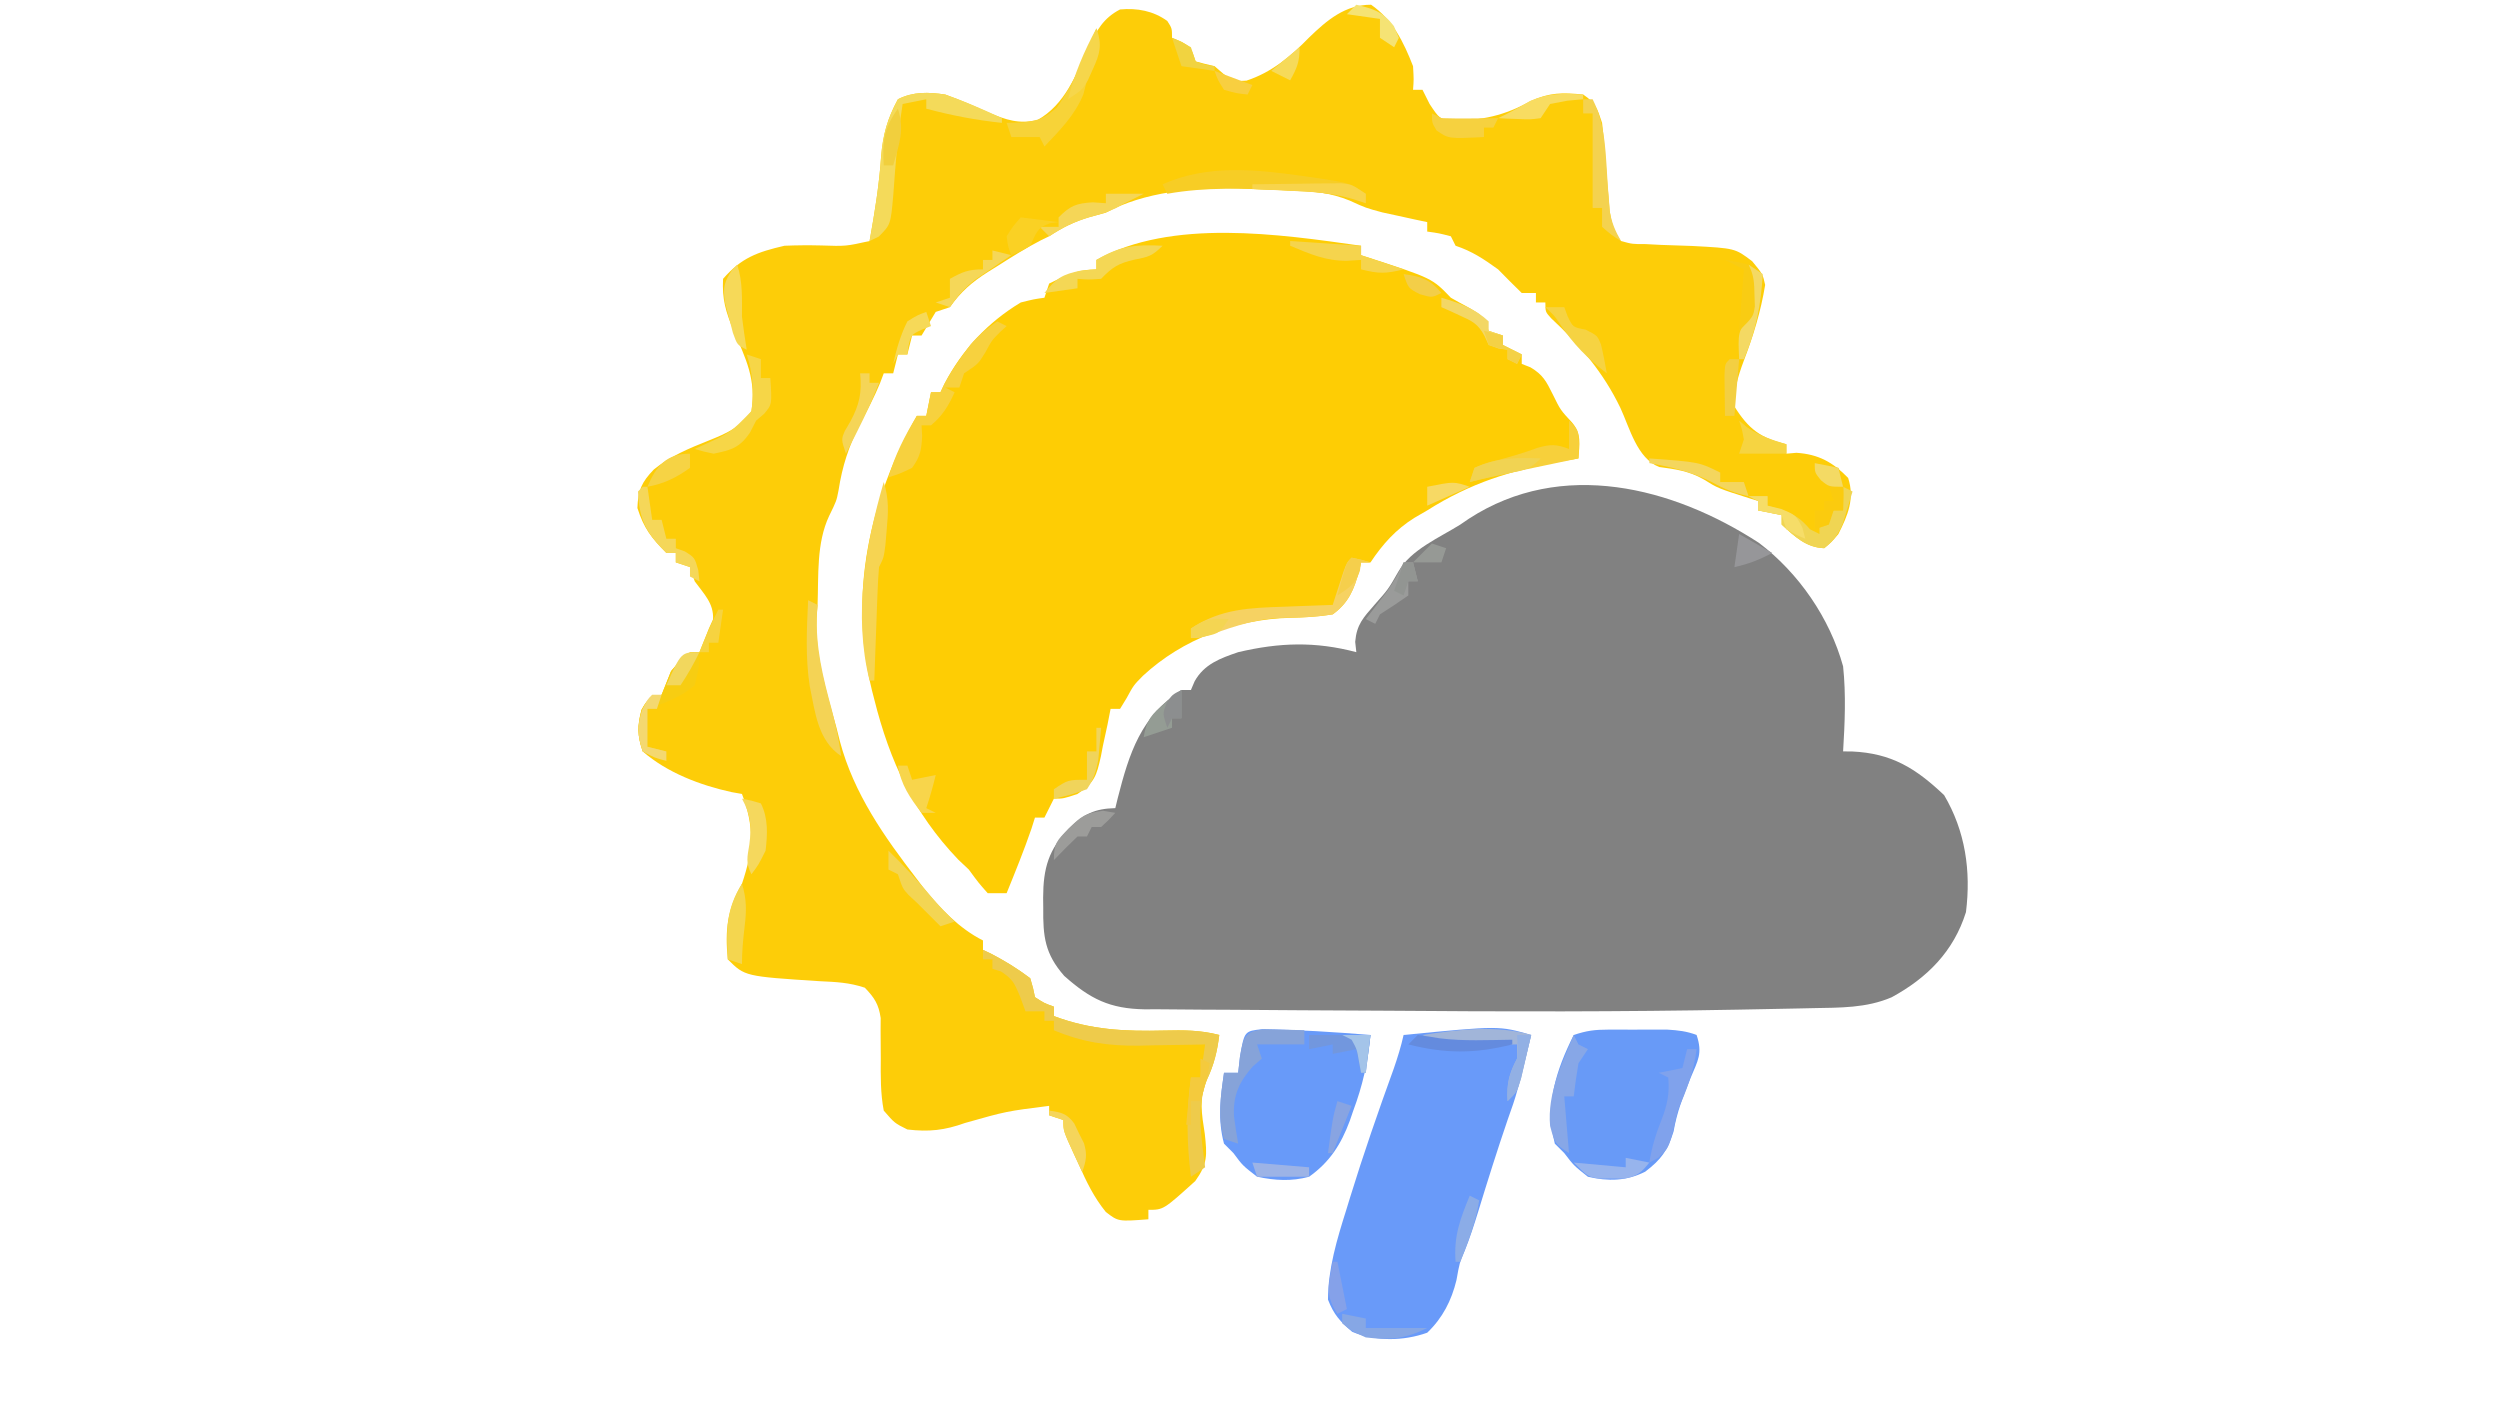 <?xml version="1.0" encoding="UTF-8"?>
<svg version="1.1" xmlns="http://www.w3.org/2000/svg" width="529" height="301">
<path d="M0 0 C8.425 6.389 15.004 15.933 17.812 26.133 C18.441 32.132 18.177 38.124 17.812 44.133 C18.43 44.135 19.047 44.138 19.684 44.141 C28.085 44.524 33.171 47.683 39.188 53.383 C43.68 60.986 44.896 69.416 43.812 78.133 C41.219 86.442 35.601 92.068 28.094 96.152 C22.708 98.467 17.146 98.343 11.38 98.456 C10.432 98.477 9.484 98.499 8.508 98.521 C5.353 98.589 2.198 98.649 -0.957 98.707 C-2.054 98.728 -3.151 98.749 -4.281 98.771 C-29.095 99.24 -53.901 99.212 -78.718 99.001 C-84.798 98.95 -90.878 98.925 -96.959 98.904 C-101.718 98.884 -106.476 98.846 -111.235 98.803 C-113.481 98.786 -115.728 98.775 -117.974 98.771 C-121.074 98.764 -124.173 98.733 -127.272 98.695 C-128.631 98.7 -128.631 98.7 -130.018 98.705 C-137.345 98.572 -141.463 96.554 -147 91.633 C-151.092 86.956 -151.504 83.319 -151.438 77.195 C-151.445 76.492 -151.453 75.789 -151.461 75.064 C-151.438 68.835 -150.308 64.832 -145.938 60.383 C-142.847 57.396 -140.6 56.24 -136.188 56.133 C-136.017 55.432 -135.847 54.73 -135.672 54.008 C-133.237 44.475 -130.777 36.718 -122.188 31.133 C-121.528 31.133 -120.868 31.133 -120.188 31.133 C-119.925 30.517 -119.662 29.9 -119.391 29.266 C-117.342 25.634 -113.968 24.429 -110.188 23.133 C-101.458 21.079 -93.863 20.831 -85.188 23.133 C-85.307 22.052 -85.307 22.052 -85.43 20.949 C-85.111 17.246 -83.728 15.852 -81.312 13.07 C-78.422 9.813 -78.422 9.813 -76.285 6.074 C-73.666 1.442 -67.592 -1.102 -63.188 -3.867 C-62.575 -4.285 -61.963 -4.702 -61.332 -5.133 C-41.695 -17.854 -18.22 -11.833 0 0 Z " fill="#818181" transform="translate(372.188,114.867)"/>
<path d="M0 0 C4.578 3.185 6.871 7.861 8.875 13 C9.039 15.855 9.039 15.855 8.875 18 C9.535 18 10.195 18 10.875 18 C11.37 18.99 11.865 19.98 12.375 21 C14.485 24.166 14.485 24.166 17.148 24.469 C23.355 24.543 28.317 23.446 33.75 20.375 C37.875 18.56 40.391 18.559 44.875 19 C47.549 20.812 47.834 21.878 48.875 25 C49.065 26.578 49.215 28.161 49.34 29.746 C49.418 30.666 49.496 31.586 49.576 32.533 C49.733 34.465 49.887 36.398 50.037 38.33 C50.156 39.712 50.156 39.712 50.277 41.121 C50.378 42.381 50.378 42.381 50.48 43.666 C50.915 46.238 51.312 47.897 52.875 50 C55.28 50.658 55.28 50.658 58.109 50.652 C59.159 50.707 60.208 50.762 61.289 50.818 C63.497 50.897 65.706 50.973 67.914 51.045 C77.014 51.529 77.014 51.529 80.633 54.277 C82.875 57 82.875 57 83.383 59.289 C82.451 64.974 80.87 70.08 78.816 75.461 C77.592 78.764 76.806 81.458 76.875 85 C79.83 89.746 82.444 91.737 87.875 93 C87.875 93.66 87.875 94.32 87.875 95 C88.576 94.938 89.278 94.876 90 94.812 C94.653 95.116 97.71 96.799 100.938 100.125 C102.363 104.496 100.906 107.983 98.875 112 C97.375 113.777 97.375 113.777 95.875 115 C92.055 114.873 89.596 112.494 86.875 110 C86.875 109.34 86.875 108.68 86.875 108 C85.225 107.67 83.575 107.34 81.875 107 C81.875 106.34 81.875 105.68 81.875 105 C81.283 104.818 80.692 104.636 80.082 104.449 C73.385 102.319 73.385 102.319 70.375 100.438 C67.293 98.666 64.459 98.286 60.961 97.82 C56.271 95.976 54.74 89.604 52.75 85.312 C49.135 77.801 44.207 72.035 38.109 66.355 C36.875 65 36.875 65 36.875 63 C36.215 63 35.555 63 34.875 63 C34.875 62.34 34.875 61.68 34.875 61 C33.885 61 32.895 61 31.875 61 C30.186 59.356 28.522 57.686 26.875 56 C23.855 53.826 21.404 52.176 17.875 51 C17.545 50.34 17.215 49.68 16.875 49 C14.348 48.344 14.348 48.344 11.875 48 C11.875 47.34 11.875 46.68 11.875 46 C11.018 45.818 10.161 45.636 9.277 45.449 C7.562 45.072 7.562 45.072 5.812 44.688 C4.687 44.444 3.562 44.2 2.402 43.949 C-1.125 43 -1.125 43 -4.543 41.438 C-8.646 39.791 -12.006 39.449 -16.375 39.312 C-17.5 39.266 -17.5 39.266 -18.648 39.218 C-20.138 39.159 -21.628 39.108 -23.119 39.063 C-24.784 39.011 -26.449 38.929 -28.113 38.84 C-37.082 38.527 -48.177 39.634 -56.125 44 C-57.259 44.309 -58.394 44.619 -59.562 44.938 C-62.899 45.933 -65.229 47.121 -68.125 49 C-68.687 49.271 -69.249 49.541 -69.828 49.82 C-73.066 51.484 -76.118 53.424 -79.188 55.375 C-79.812 55.762 -80.437 56.148 -81.08 56.547 C-84.485 58.712 -86.809 60.725 -89.125 64 C-90.61 64.495 -90.61 64.495 -92.125 65 C-93.137 66.659 -94.138 68.326 -95.125 70 C-95.785 70 -96.445 70 -97.125 70 C-97.62 71.98 -97.62 71.98 -98.125 74 C-98.785 74 -99.445 74 -100.125 74 C-100.62 75.98 -100.62 75.98 -101.125 78 C-101.785 78 -102.445 78 -103.125 78 C-103.527 79.062 -103.527 79.062 -103.938 80.145 C-105.168 83.104 -106.615 85.861 -108.125 88.688 C-110.521 93.41 -111.89 97.58 -112.695 102.789 C-113.125 105 -113.125 105 -114.688 108.188 C-117.386 113.939 -116.901 120.777 -117.125 127 C-117.222 128.303 -117.222 128.303 -117.32 129.633 C-117.73 137.696 -115.265 145.311 -113.125 153 C-112.887 153.945 -112.648 154.89 -112.402 155.863 C-109.455 166.928 -103.029 176.025 -96.125 185 C-95.671 185.598 -95.218 186.196 -94.75 186.812 C-91.339 191.121 -87.09 195.517 -82.125 198 C-82.125 198.66 -82.125 199.32 -82.125 200 C-81.589 200.248 -81.052 200.495 -80.5 200.75 C-77.52 202.319 -74.815 203.967 -72.125 206 C-71.5 208.125 -71.5 208.125 -71.125 210 C-69.141 211.284 -69.141 211.284 -67.125 212 C-67.125 212.66 -67.125 213.32 -67.125 214 C-59.298 216.955 -52.014 217.265 -43.764 217.064 C-39.72 216.968 -36.077 216.96 -32.125 218 C-32.569 221.555 -33.23 224.225 -34.75 227.5 C-36.45 231.581 -35.852 234.622 -35.188 238.938 C-34.708 243.39 -34.564 245.217 -37.203 248.902 C-43.946 255 -43.946 255 -47.125 255 C-47.125 255.66 -47.125 256.32 -47.125 257 C-53.489 257.49 -53.489 257.49 -56.125 255.461 C-58.677 252.321 -60.233 249.053 -61.875 245.375 C-62.191 244.694 -62.507 244.014 -62.832 243.312 C-65.125 238.29 -65.125 238.29 -65.125 236 C-66.115 235.67 -67.105 235.34 -68.125 235 C-68.125 234.34 -68.125 233.68 -68.125 233 C-77.184 234.144 -77.184 234.144 -85.938 236.625 C-90.271 238.176 -93.522 238.537 -98.125 238 C-100.82 236.66 -100.82 236.66 -103.125 234 C-103.823 230.339 -103.779 226.718 -103.75 223 C-103.75 221.021 -103.763 219.042 -103.789 217.062 C-103.781 215.75 -103.781 215.75 -103.772 214.41 C-104.202 211.472 -105.087 210.135 -107.125 208 C-110.428 206.899 -113.15 206.786 -116.625 206.625 C-132.524 205.601 -132.524 205.601 -136.125 202 C-136.73 195.82 -136.267 191.437 -133.125 186 C-130.731 178.944 -130.463 173.988 -133.125 167 C-133.848 166.872 -134.571 166.745 -135.316 166.613 C-141.955 165.164 -148.971 162.493 -154.125 158 C-155.291 154.574 -155.305 152.673 -154.375 149.188 C-153.125 147 -153.125 147 -150.125 146 C-149.451 144.336 -148.785 142.669 -148.125 141 C-146.125 138.688 -146.125 138.688 -144.125 137 C-143.465 137 -142.805 137 -142.125 137 C-141.435 135.343 -140.772 133.674 -140.125 132 C-139.836 131.361 -139.548 130.721 -139.25 130.062 C-139.045 126.672 -141.198 124.663 -143.125 122 C-143.455 121.01 -143.785 120.02 -144.125 119 C-145.115 118.67 -146.105 118.34 -147.125 118 C-147.125 117.34 -147.125 116.68 -147.125 116 C-147.785 116 -148.445 116 -149.125 116 C-152.304 112.821 -153.868 110.8 -155.25 106.5 C-155.116 102.739 -154.384 101.058 -151.777 98.344 C-148.309 95.524 -144.318 93.874 -140.195 92.23 C-136.366 90.694 -133.469 89.469 -131.125 86 C-130.063 79.393 -132.285 74.912 -134.922 68.902 C-136.561 64.948 -137.351 62.298 -137.125 58 C-133.26 53.556 -129.891 52.334 -124.125 51 C-121.544 50.893 -118.958 50.873 -116.375 50.938 C-111.154 51.113 -111.154 51.113 -106.125 50 C-105.058 44.067 -104.089 38.207 -103.688 32.188 C-103.309 27.519 -102.363 24.118 -100.125 20 C-96.836 18.356 -93.678 18.481 -90.125 19 C-86.987 20.124 -83.985 21.416 -80.957 22.809 C-77.285 24.354 -74.478 25.33 -70.562 24.375 C-64.747 21.094 -62.422 14.822 -59.77 8.996 C-58.071 5.422 -56.692 2.862 -53.125 1 C-49.46 0.676 -46.117 1.287 -43.125 3.438 C-42.125 5 -42.125 5 -42.125 7 C-41.166 7.402 -41.166 7.402 -40.188 7.812 C-38.125 9 -38.125 9 -37.125 12 C-35.8 12.365 -34.465 12.694 -33.125 13 C-32.506 13.536 -31.887 14.072 -31.25 14.625 C-29.162 16.239 -29.162 16.239 -26.375 16.062 C-21.066 14.327 -16.987 10.921 -13.125 6.938 C-9.303 3.235 -5.474 0 0 0 Z " fill="#FDCD08" transform="translate(290.125,1)"/>
<path d="M0 0 C0 0.66 0 1.32 0 2 C0.568 2.182 1.137 2.364 1.723 2.551 C15.056 6.891 15.056 6.891 19 11 C20.197 11.687 21.407 12.351 22.625 13 C26 15 26 15 27 18 C27.99 18.33 28.98 18.66 30 19 C30 19.66 30 20.32 30 21 C31.98 21.99 31.98 21.99 34 23 C34 23.66 34 24.32 34 25 C34.911 25.358 34.911 25.358 35.84 25.723 C38.496 27.293 39.199 28.697 40.562 31.438 C42.184 34.749 42.184 34.749 44.652 37.41 C46.689 39.813 46.202 41.968 46 45 C44.779 45.208 43.559 45.415 42.301 45.629 C31.637 47.576 23.24 50.16 14 56 C13.114 56.514 12.229 57.029 11.316 57.559 C7.36 60.021 4.569 63.146 2 67 C1.34 67 0.68 67 0 67 C-0.131 67.584 -0.263 68.168 -0.398 68.77 C-1.46 72.705 -2.621 75.548 -6 78 C-9.022 78.5 -11.935 78.665 -14.993 78.73 C-26.448 79.019 -37.704 83.168 -46.176 91.016 C-48.132 93.005 -48.132 93.005 -49.625 95.75 C-50.079 96.493 -50.532 97.235 -51 98 C-51.66 98 -52.32 98 -53 98 C-53.329 99.68 -53.329 99.68 -53.664 101.395 C-53.983 102.867 -54.303 104.34 -54.625 105.812 C-54.766 106.55 -54.906 107.288 -55.051 108.049 C-55.984 112.173 -56.362 113.576 -60.023 116.012 C-63 117 -63 117 -65 117 C-65.66 118.32 -66.32 119.64 -67 121 C-67.66 121 -68.32 121 -69 121 C-69.248 121.784 -69.495 122.567 -69.75 123.375 C-71.339 127.984 -73.162 132.485 -75 137 C-76.32 137 -77.64 137 -79 137 C-80.938 134.812 -80.938 134.812 -83 132 C-83.743 131.299 -84.485 130.597 -85.25 129.875 C-94.641 120.057 -99.723 109.107 -103 96 C-103.166 95.356 -103.332 94.712 -103.504 94.048 C-108.438 73.721 -104.095 53.893 -94 36 C-93.34 36 -92.68 36 -92 36 C-91.67 34.35 -91.34 32.7 -91 31 C-90.34 31 -89.68 31 -89 31 C-88.723 30.419 -88.446 29.837 -88.16 29.238 C-84.42 22.023 -78.982 16.189 -72 12 C-69.223 11.309 -69.223 11.309 -67 11 C-66.67 10.01 -66.34 9.02 -66 8 C-62.507 6.253 -59.932 5 -56 5 C-56 4.34 -56 3.68 -56 3 C-40.044 -5.824 -17.328 -2.457 0 0 Z " fill="#FECD04" transform="translate(288,52)"/>
<path d="M0 0 C-3.011 12.407 -3.011 12.407 -5 18 C-7.191 24.404 -9.217 30.856 -11.198 37.328 C-12.078 40.176 -12.99 42.975 -14.102 45.742 C-15.161 48.217 -15.161 48.217 -15.812 51.875 C-16.854 56.195 -18.758 59.91 -22 63 C-27.053 64.81 -32.943 64.85 -37.875 62.812 C-40.467 60.601 -41.748 59.2 -43 56 C-42.973 49.425 -41.085 43.214 -39.125 37 C-38.74 35.743 -38.74 35.743 -38.348 34.461 C-35.513 25.259 -32.371 16.186 -29.086 7.137 C-28.262 4.756 -27.545 2.454 -27 0 C-6.776 -1.976 -6.776 -1.976 0 0 Z " fill="#699AF9" transform="translate(324,219)"/>
<path d="M0 0 C7.655 0.125 15.261 0.607 22.891 1.23 C22.344 6.977 21.226 11.958 19.203 17.355 C18.972 18.032 18.74 18.709 18.502 19.406 C16.672 24.347 14.249 28.151 9.891 31.23 C6.121 32.25 2.705 32.027 -1.109 31.23 C-4.172 28.855 -4.172 28.855 -6.109 26.23 C-6.769 25.57 -7.429 24.91 -8.109 24.23 C-9.487 19.094 -8.857 14.405 -8.109 9.23 C-7.119 9.23 -6.129 9.23 -5.109 9.23 C-4.924 7.56 -4.924 7.56 -4.734 5.855 C-3.796 0.415 -3.796 0.415 0 0 Z " fill="#689AF9" transform="translate(267.109,217.77)"/>
<path d="M0 0 C1.244 -0.002 1.244 -0.002 2.514 -0.004 C3.377 -0 4.24 0.004 5.129 0.008 C5.988 0.004 6.847 0 7.732 -0.004 C8.979 -0.002 8.979 -0.002 10.25 0 C11.006 0.001 11.762 0.002 12.541 0.003 C14.765 0.137 16.605 0.339 18.691 1.133 C20.013 5.098 18.966 6.507 17.379 10.32 C15.844 14.084 14.492 17.563 13.816 21.57 C12.53 25.645 11.18 27.496 7.824 30.059 C3.845 32.063 -0.011 32.131 -4.309 31.133 C-7.309 28.758 -7.309 28.758 -9.309 26.133 C-9.969 25.473 -10.629 24.813 -11.309 24.133 C-13.383 15.835 -11.067 8.649 -7.309 1.133 C-4.538 0.209 -2.86 0.004 0 0 Z " fill="#689AF7" transform="translate(340.309,217.867)"/>
<path d="M0 0 C3.593 1.658 6.842 3.614 10 6 C10.625 8.125 10.625 8.125 11 10 C12.984 11.284 12.984 11.284 15 12 C15 12.66 15 13.32 15 14 C22.827 16.955 30.111 17.265 38.361 17.064 C42.405 16.968 46.048 16.96 50 18 C49.556 21.555 48.895 24.225 47.375 27.5 C44.979 33.425 46.279 39.812 47 46 C46.01 46.66 45.02 47.32 44 48 C43.112 40.812 42.988 34.178 44 27 C44.66 27 45.32 27 46 27 C46.33 24.69 46.66 22.38 47 20 C46.35 20.016 45.701 20.031 45.031 20.048 C42.042 20.111 39.052 20.149 36.062 20.188 C35.041 20.213 34.019 20.238 32.967 20.264 C26.402 20.327 21.066 19.551 15 17 C15 16.34 15 15.68 15 15 C14.34 15 13.68 15 13 15 C13 14.34 13 13.68 13 13 C11.68 13 10.36 13 9 13 C8.588 11.886 8.175 10.773 7.75 9.625 C6.645 7.007 6.251 6.165 3.812 4.562 C3.214 4.377 2.616 4.191 2 4 C2 3.34 2 2.68 2 2 C1.34 2 0.68 2 0 2 C0 1.34 0 0.68 0 0 Z " fill="#EECB4B" transform="translate(208,201)"/>
<path d="M0 0 C0.66 0.33 1.32 0.66 2 1 C1.35 1.588 1.35 1.588 0.688 2.188 C-1.129 4.006 -1.129 4.006 -2.5 6.562 C-4 9 -4 9 -7 11 C-7.33 11.99 -7.66 12.98 -8 14 C-8.99 14 -9.98 14 -11 14 C-10.34 14.33 -9.68 14.66 -9 15 C-10.285 17.867 -11.571 19.976 -14 22 C-14.66 22 -15.32 22 -16 22 C-15.938 23.114 -15.938 23.114 -15.875 24.25 C-16.009 27.198 -16.276 28.619 -18 31 C-20.625 32.25 -20.625 32.25 -23 33 C-21.587 28.173 -19.57 24.284 -17 20 C-16.34 20 -15.68 20 -15 20 C-14.67 18.35 -14.34 16.7 -14 15 C-13.34 15 -12.68 15 -12 15 C-11.729 14.424 -11.459 13.848 -11.18 13.254 C-9.987 10.976 -8.659 9 -7.125 6.938 C-6.633 6.266 -6.14 5.594 -5.633 4.902 C-3.927 2.915 -2.146 1.491 0 0 Z " fill="#F7D13E" transform="translate(211,68)"/>
<path d="M0 0 C4.11 1.437 8.056 3.159 12 5 C12 5.33 12 5.66 12 6 C6.492 5.41 1.351 4.433 -4 3 C-4 2.34 -4 1.68 -4 1 C-5.65 1.33 -7.3 1.66 -9 2 C-9.608 5.911 -10.087 9.788 -10.395 13.734 C-10.463 14.556 -10.532 15.377 -10.604 16.223 C-10.744 17.922 -10.871 19.623 -10.986 21.324 C-11.541 27.54 -11.541 27.54 -14.074 30.078 C-14.71 30.382 -15.345 30.687 -16 31 C-15.867 30.261 -15.734 29.523 -15.598 28.762 C-14.693 23.565 -13.914 18.453 -13.562 13.188 C-13.184 8.519 -12.238 5.118 -10 1 C-6.71 -0.645 -3.554 -0.52 0 0 Z " fill="#F4DA5A" transform="translate(200,20)"/>
<path d="M0 0 C0.921 0.13 1.842 0.26 2.791 0.393 C9.412 1.42 9.412 1.42 12.812 3.688 C12.812 4.348 12.812 5.008 12.812 5.688 C11.828 5.37 10.843 5.053 9.828 4.727 C5.741 3.562 1.794 3.246 -2.438 3.062 C-3.181 3.025 -3.925 2.988 -4.691 2.95 C-12.935 2.562 -21.032 2.238 -29.188 3.688 C-29.517 3.027 -29.848 2.368 -30.188 1.688 C-20.526 -2.628 -10.183 -1.44 0 0 Z " fill="#F7CD25" transform="translate(276.188,37.312)"/>
<path d="M0 0 C0.998 0.023 1.995 0.046 3.023 0.07 C4.528 0.097 4.528 0.097 6.062 0.125 C6.833 0.148 7.604 0.171 8.398 0.195 C8.398 1.185 8.398 2.175 8.398 3.195 C5.098 3.195 1.798 3.195 -1.602 3.195 C-1.272 4.185 -0.942 5.175 -0.602 6.195 C-1.22 6.732 -1.839 7.268 -2.477 7.82 C-5.378 11.063 -6.712 13.937 -6.496 18.359 C-6.258 20.313 -5.936 22.256 -5.602 24.195 C-6.592 23.865 -7.582 23.535 -8.602 23.195 C-9.993 18.402 -9.288 14.044 -8.602 9.195 C-7.612 9.195 -6.622 9.195 -5.602 9.195 C-5.416 7.525 -5.416 7.525 -5.227 5.82 C-4.523 1.74 -4.261 0.32 0 0 Z " fill="#86A3D9" transform="translate(267.602,217.805)"/>
<path d="M0 0 C1.455 4.472 -0.039 6.787 -2 11 C-2.248 11.969 -2.495 12.939 -2.75 13.938 C-4.575 18.408 -7.704 21.528 -11 25 C-11.33 24.34 -11.66 23.68 -12 23 C-13.98 23 -15.96 23 -18 23 C-18.33 22.01 -18.66 21.02 -19 20 C-17.783 19.959 -16.566 19.918 -15.312 19.875 C-11.951 19.414 -11.07 19.06 -8.375 16.75 C-4.732 11.702 -2.455 5.685 0 0 Z " fill="#F7D338" transform="translate(232,6)"/>
<path d="M0 0 C1.134 3.504 0.957 6.478 0.625 10.125 C0.535 11.179 0.445 12.234 0.352 13.32 C0 16 0 16 -1 18 C-1.153 19.812 -1.249 21.628 -1.316 23.445 C-1.358 24.522 -1.4 25.598 -1.443 26.707 C-1.502 28.399 -1.502 28.399 -1.562 30.125 C-1.606 31.261 -1.649 32.396 -1.693 33.566 C-1.8 36.377 -1.902 39.189 -2 42 C-2.33 42 -2.66 42 -3 42 C-6.46 28.162 -3.894 13.42 0 0 Z " fill="#F6D452" transform="translate(187,102)"/>
<path d="M0 0 C2.062 0.438 2.062 0.438 4 1 C3.34 1 2.68 1 2 1 C1.869 1.584 1.737 2.168 1.602 2.77 C0.54 6.705 -0.621 9.548 -4 12 C-7.688 12.61 -11.244 12.692 -14.98 12.758 C-20.103 12.929 -24.671 14.495 -29.488 16.16 C-32 17 -32 17 -34 17 C-34 16.34 -34 15.68 -34 15 C-27.672 10.781 -21.506 10.615 -14.125 10.375 C-13.15 10.336 -12.176 10.298 -11.172 10.258 C-8.781 10.164 -6.391 10.078 -4 10 C-3.795 9.362 -3.59 8.724 -3.379 8.066 C-3.109 7.24 -2.84 6.414 -2.562 5.562 C-2.296 4.739 -2.029 3.915 -1.754 3.066 C-1 1 -1 1 0 0 Z " fill="#F6D262" transform="translate(286,118)"/>
<path d="M0 0 C-0.062 3.25 -0.062 3.25 -1 7 C-3.916 9.534 -7.36 10.787 -11 12 C-11 14.64 -11 17.28 -11 20 C-9.68 20.33 -8.36 20.66 -7 21 C-7 21.66 -7 22.32 -7 23 C-9.438 22.375 -9.438 22.375 -12 21 C-13.121 17.636 -13.163 15.611 -12.25 12.188 C-11 10 -11 10 -8 9 C-7.326 7.336 -6.66 5.669 -6 4 C-2.541 0 -2.541 0 0 0 Z " fill="#F7CD12" transform="translate(148,138)"/>
<path d="M0 0 C2 2 2 2 2.125 5.125 C2.084 6.074 2.042 7.022 2 8 C1.445 8.116 0.891 8.232 0.319 8.351 C-2.204 8.879 -4.727 9.408 -7.25 9.938 C-8.123 10.12 -8.995 10.302 -9.895 10.49 C-10.739 10.667 -11.583 10.845 -12.453 11.027 C-13.616 11.271 -13.616 11.271 -14.802 11.519 C-16.879 11.974 -18.94 12.473 -21 13 C-20.67 12.01 -20.34 11.02 -20 10 C-17.926 9.121 -17.926 9.121 -15.312 8.438 C-12.342 7.636 -9.516 6.821 -6.625 5.75 C-3.896 4.97 -2.616 4.994 0 6 C0 4.02 0 2.04 0 0 Z " fill="#F7D03B" transform="translate(332,89)"/>
<path d="M0 0 C0.66 0 1.32 0 2 0 C1.415 4.797 -0.095 8.58 -2 13 C-2.333 14.412 -2.646 15.829 -2.938 17.25 C-4 21 -4 21 -6.125 23 C-6.744 23.33 -7.362 23.66 -8 24 C-7.501 20.804 -6.637 17.987 -5.438 15 C-4.217 11.872 -3.681 9.398 -4 6 C-4.66 5.67 -5.32 5.34 -6 5 C-4.35 4.67 -2.7 4.34 -1 4 C-0.67 2.68 -0.34 1.36 0 0 Z " fill="#80A2EC" transform="translate(357,222)"/>
<path d="M0 0 C0.66 0.33 1.32 0.66 2 1 C1.574 2.441 1.134 3.878 0.688 5.312 C0.444 6.113 0.2 6.914 -0.051 7.738 C-1.052 10.125 -1.984 11.396 -4 13 C-7.82 12.873 -10.279 10.494 -13 8 C-13 7.34 -13 6.68 -13 6 C-14.65 5.67 -16.3 5.34 -18 5 C-18 4.34 -18 3.68 -18 3 C-18.66 2.67 -19.32 2.34 -20 2 C-18.68 2 -17.36 2 -16 2 C-16 2.66 -16 3.32 -16 4 C-15.072 4.268 -14.144 4.536 -13.188 4.812 C-10.176 5.935 -9.037 6.658 -7 9 C-6.34 9.33 -5.68 9.66 -5 10 C-5 9.34 -5 8.68 -5 8 C-3.625 6.375 -3.625 6.375 -2 5 C-1.34 5 -0.68 5 0 5 C0 3.35 0 1.7 0 0 Z " fill="#F0D553" transform="translate(390,103)"/>
<path d="M0 0 C0.99 0.33 1.98 0.66 3 1 C3 2.32 3 3.64 3 5 C3.66 5 4.32 5 5 5 C5.371 10.559 5.371 10.559 3.688 12.562 C3.131 13.037 2.574 13.511 2 14 C1.35 15.268 1.35 15.268 0.688 16.562 C-1.522 19.754 -3.249 20.234 -7 21 C-9.191 20.539 -9.191 20.539 -11 20 C-10.203 19.636 -10.203 19.636 -9.391 19.266 C-3.451 16.572 -3.451 16.572 1 12 C1.578 7.946 1.299 3.896 0 0 Z " fill="#F6D647" transform="translate(158,75)"/>
<path d="M0 0 C0.66 0 1.32 0 2 0 C4.915 5.72 4.749 12.147 5.211 18.428 C5.286 19.34 5.36 20.252 5.438 21.191 C5.498 22.018 5.559 22.845 5.621 23.698 C6.021 26.13 6.789 27.867 8 30 C6 28.75 6 28.75 4 27 C4 25.68 4 24.36 4 23 C3.34 23 2.68 23 2 23 C2 16.4 2 9.8 2 3 C1.34 3 0.68 3 0 3 C0 2.01 0 1.02 0 0 Z " fill="#F4D24F" transform="translate(335,21)"/>
<path d="M0 0 C-0.45 1.96 -0.91 3.918 -1.375 5.875 C-1.758 7.511 -1.758 7.511 -2.148 9.18 C-3 12 -3 12 -5 14 C-5.205 10.308 -4.724 8.233 -3 5 C-3 4.01 -3 3.02 -3 2 C-4.192 2.023 -5.385 2.046 -6.613 2.07 C-8.18 2.089 -9.746 2.107 -11.312 2.125 C-12.098 2.142 -12.884 2.159 -13.693 2.176 C-14.451 2.182 -15.208 2.189 -15.988 2.195 C-17.033 2.211 -17.033 2.211 -18.099 2.227 C-20 2 -20 2 -23 0 C-15.502 -1.132 -7.38 -2.173 0 0 Z " fill="#A1B5D9" transform="translate(324,219)"/>
<path d="M0 0 C0.33 0.66 0.66 1.32 1 2 C1.66 2.33 2.32 2.66 3 3 C2.01 4.485 2.01 4.485 1 6 C0.606 8.324 0.265 10.658 0 13 C-0.66 13 -1.32 13 -2 13 C-1.67 16.96 -1.34 20.92 -1 25 C-4 23 -4 23 -5 19.25 C-5.612 12.446 -2.536 6.17 0 0 Z " fill="#87A7E7" transform="translate(333,219)"/>
<path d="M0 0 C0.99 0.495 0.99 0.495 2 1 C1.954 1.536 1.907 2.072 1.859 2.625 C1.523 9.922 3.13 16.295 5.027 23.266 C5.872 26.51 6.511 29.686 7 33 C2.053 29.702 1.5 23.791 0.344 18.198 C-0.598 12.182 -0.287 6.061 0 0 Z " fill="#F4D355" transform="translate(171,127)"/>
<path d="M0 0 C-2.203 2.203 -2.989 2.361 -5.938 2.938 C-9.284 3.69 -10.631 4.518 -13 7 C-15.688 7.188 -15.688 7.188 -18 7 C-18 7.66 -18 8.32 -18 9 C-20.31 9.33 -22.62 9.66 -25 10 C-22.482 6.877 -21.274 6.055 -17.25 5.25 C-15.641 5.126 -15.641 5.126 -14 5 C-14 4.34 -14 3.68 -14 3 C-8.991 -0.006 -5.673 -0.293 0 0 Z " fill="#F4D755" transform="translate(246,52)"/>
<path d="M0 0 C4.95 0.33 9.9 0.66 15 1 C15 1.66 15 2.32 15 3 C17.97 3.99 20.94 4.98 24 6 C20.164 6.959 18.676 6.919 15 6 C15 5.34 15 4.68 15 4 C14.01 4.062 13.02 4.124 12 4.188 C7.531 4.215 4.087 2.721 0 1 C0 0.67 0 0.34 0 0 Z " fill="#F5D44D" transform="translate(273,51)"/>
<path d="M0 0 C0.33 0 0.66 0 1 0 C1.33 2.31 1.66 4.62 2 7 C2.66 7 3.32 7 4 7 C4.33 8.32 4.66 9.64 5 11 C5.66 11 6.32 11 7 11 C7 11.66 7 12.32 7 13 C7.639 13.227 8.279 13.454 8.938 13.688 C11 15 11 15 11.75 17.625 C11.832 18.409 11.915 19.192 12 20 C11.34 19.67 10.68 19.34 10 19 C10 18.34 10 17.68 10 17 C9.01 16.67 8.02 16.34 7 16 C7 15.34 7 14.68 7 14 C6.34 14 5.68 14 5 14 C0.826 9.826 -0.761 7.097 -1 1 C-0.67 0.67 -0.34 0.34 0 0 Z " fill="#F5D759" transform="translate(136,103)"/>
<path d="M0 0 C3.399 3.299 6.53 6.719 9.57 10.352 C10.981 11.978 12.46 13.496 14 15 C13.01 15.33 12.02 15.66 11 16 C9.333 14.333 7.667 12.667 6 11 C5.423 10.464 4.845 9.928 4.25 9.375 C3 8 3 8 2 5 C1.34 4.67 0.68 4.34 0 4 C0 2.68 0 1.36 0 0 Z " fill="#F3D553" transform="translate(188,180)"/>
<path d="M0 0 C2.438 0.375 2.438 0.375 5 1 C6.478 3.957 6.06 6.742 6 10 C5.34 10 4.68 10 4 10 C3.67 10.99 3.34 11.98 3 13 C2.01 13.33 1.02 13.66 0 14 C0 12.68 0 11.36 0 10 C0.66 10 1.32 10 2 10 C2 9.34 2 8.68 2 8 C2.66 8 3.32 8 4 8 C2.881 4.274 2.881 4.274 0 2 C0 1.34 0 0.68 0 0 Z " fill="#FBCB0E" transform="translate(384,98)"/>
<path d="M0 0 C4.29 0 8.58 0 13 0 C12.67 2.64 12.34 5.28 12 8 C11.67 8 11.34 8 11 8 C10.67 6.35 10.34 4.7 10 3 C8.35 3.33 6.7 3.66 5 4 C5 3.34 5 2.68 5 2 C3.35 2.33 1.7 2.66 0 3 C0 2.01 0 1.02 0 0 Z " fill="#7297DE" transform="translate(277,219)"/>
<path d="M0 0 C2.64 0 5.28 0 8 0 C6.667 0.667 5.333 1.333 4 2 C3.402 2.33 2.804 2.66 2.188 3 C0 4 0 4 -3.438 4.938 C-6.738 5.922 -9.153 7.102 -12 9 C-12.66 8.34 -13.32 7.68 -14 7 C-12.68 7 -11.36 7 -10 7 C-10 6.34 -10 5.68 -10 5 C-7.527 2.527 -6.292 2.017 -2.75 1.812 C-1.389 1.905 -1.389 1.905 0 2 C0 1.34 0 0.68 0 0 Z " fill="#F5D657" transform="translate(234,41)"/>
<path d="M0 0 C2.475 0.495 2.475 0.495 5 1 C5 1.66 5 2.32 5 3 C9.29 3 13.58 3 18 3 C13.334 5.333 10.113 5.61 5 5 C1.938 3.625 1.938 3.625 0 2 C0 1.34 0 0.68 0 0 Z " fill="#86A7E5" transform="translate(284,278)"/>
<path d="M0 0 C1.32 0 2.64 0 4 0 C4.227 0.619 4.454 1.238 4.688 1.875 C5.83 4.25 5.83 4.25 8.5 4.75 C11 6 11 6 11.77 7.898 C12.261 9.914 12.638 11.957 13 14 C8.909 10.86 5.935 7.846 3.078 3.551 C1.954 1.836 1.954 1.836 0 0 Z " fill="#F6D342" transform="translate(327,65)"/>
<path d="M0 0 C3.873 1.144 7.003 2.233 10 5 C10 5.66 10 6.32 10 7 C10.99 7.33 11.98 7.66 13 8 C13 8.66 13 9.32 13 10 C14.32 10.66 15.64 11.32 17 12 C16.67 12.66 16.34 13.32 16 14 C15.34 13.67 14.68 13.34 14 13 C14 12.34 14 11.68 14 11 C13.381 10.918 12.762 10.835 12.125 10.75 C11.424 10.502 10.723 10.255 10 10 C9.711 9.371 9.422 8.742 9.125 8.094 C7.731 5.499 6.526 4.947 3.875 3.75 C3.151 3.415 2.426 3.08 1.68 2.734 C1.125 2.492 0.571 2.25 0 2 C0 1.34 0 0.68 0 0 Z " fill="#F3D765" transform="translate(305,63)"/>
<path d="M0 0 C0 2 0 4 0 6 C-0.66 6 -1.32 6 -2 6 C-2 6.66 -2 7.32 -2 8 C-3.98 8.66 -5.96 9.32 -8 10 C-7.444 6.401 -6.251 5.001 -3.438 2.75 C-2.797 2.229 -2.156 1.708 -1.496 1.172 C-1.002 0.785 -0.509 0.398 0 0 Z " fill="#949C94" transform="translate(250,146)"/>
<path d="M0 0 C1.18 3.688 1 7.154 1 11 C1.297 13.338 1.62 15.674 2 18 C0 17 0 17 -0.922 14.418 C-1.195 13.352 -1.468 12.286 -1.75 11.188 C-2.034 10.129 -2.317 9.071 -2.609 7.98 C-3.03 4.768 -2.791 3.631 -1 1 C-0.67 0.67 -0.34 0.34 0 0 Z " fill="#F6D958" transform="translate(156,56)"/>
<path d="M0 0 C1.65 0.33 3.3 0.66 5 1 C3.269 3.152 2.394 3.934 -0.375 4.398 C-1.241 4.391 -2.107 4.383 -3 4.375 C-3.866 4.383 -4.732 4.39 -5.625 4.398 C-8 4 -8 4 -11 1 C-7.37 1.33 -3.74 1.66 0 2 C0 1.34 0 0.68 0 0 Z " fill="#97B4ED" transform="translate(344,245)"/>
<path d="M0 0 C0.66 0 1.32 0 2 0 C2.33 1.32 2.66 2.64 3 4 C2.34 4 1.68 4 1 4 C1 4.99 1 5.98 1 7 C-0.967 8.381 -2.969 9.715 -5 11 C-5.33 11.66 -5.66 12.32 -6 13 C-6.66 12.67 -7.32 12.34 -8 12 C-7.59 11.469 -7.18 10.938 -6.758 10.391 C-6.219 9.684 -5.68 8.978 -5.125 8.25 C-4.591 7.554 -4.058 6.858 -3.508 6.141 C-2.108 4.153 -1.021 2.202 0 0 Z " fill="#9A9B9A" transform="translate(297,119)"/>
<path d="M0 0 C1.32 0.33 2.64 0.66 4 1 C3.313 1.459 2.626 1.918 1.918 2.391 C1.017 3.004 0.116 3.618 -0.812 4.25 C-1.706 4.853 -2.599 5.457 -3.52 6.078 C-5.856 7.889 -7.372 9.555 -9 12 C-9.99 11.67 -10.98 11.34 -12 11 C-11.01 10.67 -10.02 10.34 -9 10 C-9 8.68 -9 7.36 -9 6 C-6.353 4.539 -5.106 4 -2 4 C-2 3.34 -2 2.68 -2 2 C-1.34 2 -0.68 2 0 2 C0 1.34 0 0.68 0 0 Z " fill="#F5D758" transform="translate(210,53)"/>
<path d="M0 0 C1.008 3.217 0.97 5.73 0.562 9.062 C0.242 11.757 0 14.282 0 17 C-0.99 16.67 -1.98 16.34 -3 16 C-3.327 9.869 -3.394 5.373 0 0 Z " fill="#F4D64F" transform="translate(157,187)"/>
<path d="M0 0 C1.938 0.375 1.938 0.375 4 1 C5.592 4.184 5.398 7.534 5 11 C3.5 14 3.5 14 2 16 C0.753 13.506 1.128 12.41 1.562 9.688 C2.054 5.877 1.894 3.455 0 0 Z " fill="#F5D85D" transform="translate(157,169)"/>
<path d="M0 0 C10.558 0.779 10.558 0.779 15 3 C15 3.66 15 4.32 15 5 C16.65 5 18.3 5 20 5 C20.33 5.99 20.66 6.98 21 8 C18.136 7.387 15.867 6.482 13.312 5.062 C9.02 2.839 4.738 1.834 0 1 C0 0.67 0 0.34 0 0 Z " fill="#F4D65E" transform="translate(349,97)"/>
<path d="M0 0 C0.99 0.66 1.98 1.32 3 2 C2.61 8.559 1.579 13.945 -1 20 C-1.33 20 -1.66 20 -2 20 C-2.25 14.375 -2.25 14.375 0 11 C0.242 8.255 0.242 8.255 0.125 5.312 C0.107 4.319 0.089 3.325 0.07 2.301 C0.047 1.542 0.024 0.782 0 0 Z " fill="#F4D963" transform="translate(370,56)"/>
<path d="M0 0 C2.64 0.33 5.28 0.66 8 1 C7.381 1.083 6.763 1.165 6.125 1.25 C3.325 2.238 3.259 3.404 2 6 C-0.125 7.25 -0.125 7.25 -2 8 C-2.688 6.25 -2.688 6.25 -3 4 C-1.562 1.75 -1.562 1.75 0 0 Z " fill="#FAD124" transform="translate(216,46)"/>
<path d="M0 0 C0.99 0.495 0.99 0.495 2 1 C4.041 1.071 6.083 1.084 8.125 1.062 C9.221 1.053 10.316 1.044 11.445 1.035 C12.288 1.024 13.131 1.012 14 1 C13.67 1.66 13.34 2.32 13 3 C12.34 3 11.68 3 11 3 C11 3.66 11 4.32 11 5 C3.534 5.367 3.534 5.367 1 3.625 C0 2 0 2 0 0 Z " fill="#F6D13F" transform="translate(303,24)"/>
<path d="M0 0 C0.33 0 0.66 0 1 0 C0.885 1.418 0.757 2.834 0.625 4.25 C0.555 5.039 0.486 5.828 0.414 6.641 C-0.029 9.163 -0.579 10.868 -2 13 C-5.625 14.25 -5.625 14.25 -9 15 C-9 14.34 -9 13.68 -9 13 C-6 11 -6 11 -2 11 C-2 9.02 -2 7.04 -2 5 C-1.34 5 -0.68 5 0 5 C0 3.35 0 1.7 0 0 Z " fill="#F0D45B" transform="translate(232,154)"/>
<path d="M0 0 C0.66 0 1.32 0 2 0 C2 0.66 2 1.32 2 2 C2.66 2 3.32 2 4 2 C2.634 5.542 1.091 8.926 -0.625 12.312 C-1.071 13.196 -1.517 14.079 -1.977 14.988 C-2.483 15.984 -2.483 15.984 -3 17 C-4 14 -4 14 -3.223 12.168 C-2.84 11.514 -2.457 10.861 -2.062 10.188 C-0.149 6.63 0.41 4.098 0 0 Z " fill="#F5D557" transform="translate(182,79)"/>
<path d="M0 0 C3.437 -0.058 6.875 -0.094 10.312 -0.125 C11.289 -0.142 12.265 -0.159 13.271 -0.176 C14.209 -0.182 15.147 -0.189 16.113 -0.195 C16.977 -0.206 17.841 -0.216 18.732 -0.227 C21 0 21 0 24 2 C24 2.66 24 3.32 24 4 C23.029 3.683 22.059 3.366 21.059 3.039 C16.744 1.806 12.528 1.559 8.062 1.375 C7.283 1.336 6.504 1.298 5.701 1.258 C3.801 1.165 1.901 1.081 0 1 C0 0.67 0 0.34 0 0 Z " fill="#F8D44B" transform="translate(265,39)"/>
<path d="M0 0 C1.554 0.207 3.106 0.428 4.648 0.707 C9.726 1.34 14.891 1.069 20 1 C20 1.33 20 1.66 20 2 C12.109 3.984 5.891 3.984 -2 2 C-1.34 1.34 -0.68 0.68 0 0 Z " fill="#648BDE" transform="translate(300,219)"/>
<path d="M0 0 C0.846 0.144 1.691 0.289 2.562 0.438 C1.188 1.938 1.188 1.938 -0.438 3.438 C-1.097 3.438 -1.758 3.438 -2.438 3.438 C-2.768 4.098 -3.098 4.758 -3.438 5.438 C-4.098 5.438 -4.758 5.438 -5.438 5.438 C-7.144 7.063 -8.814 8.729 -10.438 10.438 C-10.438 6.799 -9.775 6.293 -7.312 3.75 C-4.614 1.134 -3.848 0.49 0 0 Z " fill="#9C9C9A" transform="translate(233.438,171.562)"/>
<path d="M0 0 C0.66 0 1.32 0 2 0 C2.33 0.99 2.66 1.98 3 3 C4.65 2.67 6.3 2.34 8 2 C7.424 4.386 6.778 6.667 6 9 C6.66 9.33 7.32 9.66 8 10 C7.01 10 6.02 10 5 10 C2.551 6.83 0.616 4.005 0 0 Z " fill="#F8D54B" transform="translate(190,162)"/>
<path d="M0 0 C0.66 0 1.32 0 2 0 C1.67 0.99 1.34 1.98 1 3 C0.34 3 -0.32 3 -1 3 C-1 5.64 -1 8.28 -1 11 C0.32 11.33 1.64 11.66 3 12 C3 12.66 3 13.32 3 14 C0.562 13.375 0.562 13.375 -2 12 C-3.14 8.579 -3.197 6.633 -2.125 3.188 C-1 1 -1 1 0 0 Z " fill="#F4D870" transform="translate(138,147)"/>
<path d="M0 0 C-2.276 2.276 -3.291 2.453 -6.375 3.062 C-9.27 3.648 -12.139 4.262 -15 5 C-14.67 4.01 -14.34 3.02 -14 2 C-9.25 -0.201 -5.119 -0.177 0 0 Z " fill="#F1D352" transform="translate(326,97)"/>
<path d="M0 0 C0.536 0.454 1.073 0.907 1.625 1.375 C4.317 3.217 6.885 4.08 10 5 C10 5.66 10 6.32 10 7 C6.7 7 3.4 7 0 7 C0.33 6.01 0.66 5.02 1 4 C0.611 1.857 0.611 1.857 0 0 Z " fill="#F6D441" transform="translate(368,89)"/>
<path d="M0 0 C0 0.33 0 0.66 0 1 C-1.114 1.103 -2.228 1.206 -3.375 1.312 C-4.571 1.539 -5.768 1.766 -7 2 C-7.99 3.485 -7.99 3.485 -9 5 C-11.164 5.293 -11.164 5.293 -13.625 5.188 C-14.442 5.16 -15.26 5.133 -16.102 5.105 C-17.041 5.053 -17.041 5.053 -18 5 C-17.397 4.704 -16.793 4.407 -16.172 4.102 C-14.499 3.253 -12.865 2.329 -11.25 1.375 C-7.164 -0.354 -4.401 -0.228 0 0 Z " fill="#F8DC61" transform="translate(335,20)"/>
<path d="M0 0 C0 0.99 0 1.98 0 3 C-2.875 5.076 -5.514 6.354 -9 7 C-7.168 2.572 -4.964 0 0 0 Z " fill="#F6D344" transform="translate(146,96)"/>
<path d="M0 0 C1.246 3.5 0.789 5.291 -0.75 8.625 C-1.095 9.401 -1.441 10.177 -1.797 10.977 C-3 13 -3 13 -6 15 C-4.645 9.579 -2.634 4.922 0 0 Z " fill="#F6D64B" transform="translate(232,6)"/>
<path d="M0 0 C1.32 0 2.64 0 4 0 C4 0.66 4 1.32 4 2 C4.949 2.227 5.897 2.454 6.875 2.688 C10 4 10 4 11.375 6.625 C11.581 7.409 11.787 8.193 12 9 C10.062 8.188 10.062 8.188 8 7 C7.67 6.01 7.34 5.02 7 4 C5.35 3.67 3.7 3.34 2 3 C2 2.34 2 1.68 2 1 C1.34 0.67 0.68 0.34 0 0 Z " fill="#F6DD68" transform="translate(370,105)"/>
<path d="M0 0 C0.33 0.99 0.66 1.98 1 3 C0.361 3.248 -0.279 3.495 -0.938 3.75 C-3.187 4.816 -3.187 4.816 -3.75 7.125 C-3.833 7.744 -3.915 8.363 -4 9 C-4.66 9 -5.32 9 -6 9 C-6.33 9.66 -6.66 10.32 -7 11 C-6.297 7.839 -5.451 4.903 -4 2 C-1.875 0.688 -1.875 0.688 0 0 Z " fill="#F6D958" transform="translate(196,66)"/>
<path d="M0 0 C1.456 4.521 0.27 7.516 -1 12 C-1.66 12 -2.32 12 -3 12 C-3.295 6.977 -2.985 4.105 0 0 Z " fill="#F1CF3D" transform="translate(190,23)"/>
<path d="M0 0 C0.66 0.33 1.32 0.66 2 1 C1.28 5.609 -0.313 9.672 -2 14 C-2.33 14 -2.66 14 -3 14 C-3.407 8.58 -2.04 4.93 0 0 Z " fill="#8BACE7" transform="translate(311,253)"/>
<path d="M0 0 C3.96 0.33 7.92 0.66 12 1 C12 1.66 12 2.32 12 3 C8.37 3 4.74 3 1 3 C0.67 2.01 0.34 1.02 0 0 Z " fill="#9CB3E6" transform="translate(265,246)"/>
<path d="M0 0 C0.66 0.33 1.32 0.66 2 1 C1.477 3.763 0.891 6.326 0 9 C-0.66 9 -1.32 9 -2 9 C-2 10.65 -2 12.3 -2 14 C-2.33 14 -2.66 14 -3 14 C-2.67 10.7 -2.34 7.4 -2 4 C-1.34 4 -0.68 4 0 4 C0 2.68 0 1.36 0 0 Z " fill="#F4CA3D" transform="translate(254,224)"/>
<path d="M0 0 C3.465 1.98 3.465 1.98 7 4 C4.361 5.414 1.929 6.372 -1 7 C-0.67 4.69 -0.34 2.38 0 0 Z " fill="#969699" transform="translate(368,113)"/>
<path d="M0 0 C2.438 0.375 2.438 0.375 5 1 C6.163 3.327 6.199 4.847 6.25 7.438 C6.276 8.22 6.302 9.002 6.328 9.809 C6 12 6 12 3 15 C3.33 10.71 3.66 6.42 4 2 C2.68 1.34 1.36 0.68 0 0 Z " fill="#F9CC13" transform="translate(365,55)"/>
<path d="M0 0 C1.938 0.812 1.938 0.812 4 2 C4.33 2.99 4.66 3.98 5 5 C7.015 5.733 7.015 5.733 9 6 C9 6.33 9 6.66 9 7 C6.69 6.67 4.38 6.34 2 6 C1.34 4.02 0.68 2.04 0 0 Z " fill="#F1D340" transform="translate(248,8)"/>
<path d="M0 0 C0.99 0 1.98 0 3 0 C2.55 1.96 2.09 3.918 1.625 5.875 C1.37 6.966 1.115 8.056 0.852 9.18 C0 12 0 12 -2 14 C-2.207 10.268 -1.644 8.288 0 5 C0.168 2.333 0.168 2.333 0 0 Z " fill="#92B0E4" transform="translate(321,219)"/>
<path d="M0 0 C0.66 0 1.32 0 2 0 C1.67 3.96 1.34 7.92 1 12 C0.34 12 -0.32 12 -1 12 C-1.027 10.188 -1.046 8.375 -1.062 6.562 C-1.074 5.553 -1.086 4.544 -1.098 3.504 C-1 1 -1 1 0 0 Z " fill="#F3CF42" transform="translate(366,76)"/>
<path d="M0 0 C3.701 0.905 5.565 1.439 7.938 4.5 C8.288 5.325 8.639 6.15 9 7 C8.67 7.66 8.34 8.32 8 9 C7.01 8.34 6.02 7.68 5 7 C5 5.68 5 4.36 5 3 C2.69 2.67 0.38 2.34 -2 2 C-1.34 1.34 -0.68 0.68 0 0 Z " fill="#F5E374" transform="translate(287,1)"/>
<path d="M0 0 C0.99 0.33 1.98 0.66 3 1 C1.68 4.3 0.36 7.6 -1 11 C-1.33 11 -1.66 11 -2 11 C-1 3.571 -1 3.571 0 0 Z " fill="#88A4E2" transform="translate(283,233)"/>
<path d="M0 0 C2.578 0.364 3.692 0.595 5.301 2.707 C5.635 3.402 5.969 4.097 6.312 4.812 C6.659 5.5 7.006 6.187 7.363 6.895 C8.103 9.341 7.83 10.618 7 13 C6.329 11.544 5.663 10.085 5 8.625 C4.629 7.813 4.258 7.001 3.875 6.164 C3 4 3 4 3 2 C2.01 1.67 1.02 1.34 0 1 C0 0.67 0 0.34 0 0 Z " fill="#F5D55B" transform="translate(222,235)"/>
<path d="M0 0 C2.062 0.438 2.062 0.438 4 1 C3.34 1 2.68 1 2 1 C1.917 1.598 1.835 2.196 1.75 2.812 C0.795 5.597 -0.571 6.433 -3 8 C-1.125 1.125 -1.125 1.125 0 0 Z " fill="#F5CF4C" transform="translate(286,118)"/>
<path d="M0 0 C-2.97 1.32 -5.94 2.64 -9 4 C-9 2.68 -9 1.36 -9 0 C-3.375 -1.125 -3.375 -1.125 0 0 Z " fill="#F7D964" transform="translate(311,103)"/>
<path d="M0 0 C1.98 0 3.96 0 6 0 C5.67 2.64 5.34 5.28 5 8 C4.67 8 4.34 8 4 8 C3.856 7.216 3.711 6.433 3.562 5.625 C3.122 3.036 3.122 3.036 2 1 C1.34 0.67 0.68 0.34 0 0 Z " fill="#A4C4E9" transform="translate(284,219)"/>
<path d="M0 0 C3.688 0.498 5.605 1.101 8 4 C6 5 6 5 3.438 4.25 C1 3 1 3 0 0 Z " fill="#F3CE48" transform="translate(297,58)"/>
<path d="M0 0 C0.33 0 0.66 0 1 0 C1.66 3.3 2.32 6.6 3 10 C2.01 10.495 2.01 10.495 1 11 C-1.786 6.82 -0.796 4.853 0 0 Z " fill="#85A1E9" transform="translate(282,267)"/>
<path d="M0 0 C0 2 0 4 0 6 C-0.66 6 -1.32 6 -2 6 C-2.33 6.66 -2.66 7.32 -3 8 C-4 5 -4 5 -3.188 2.875 C-2 1 -2 1 0 0 Z " fill="#8C8E8F" transform="translate(250,146)"/>
<path d="M0 0 C-1.204 2.494 -2.454 4.681 -4 7 C-4.99 7 -5.98 7 -7 7 C-3.862 0 -3.862 0 0 0 Z " fill="#F2D75D" transform="translate(148,138)"/>
<path d="M0 0 C-2 3 -2 3 -5.125 3.688 C-6.074 3.791 -7.022 3.894 -8 4 C-8 3.34 -8 2.68 -8 2 C-4.772 -0.152 -3.716 -0.201 0 0 Z " fill="#F4D552" transform="translate(260,131)"/>
<path d="M0 0 C0.99 0.33 1.98 0.66 3 1 C2.67 1.99 2.34 2.98 2 4 C0.02 4 -1.96 4 -4 4 C-2.68 2.68 -1.36 1.36 0 0 Z " fill="#969995" transform="translate(303,115)"/>
<path d="M0 0 C2.475 0.495 2.475 0.495 5 1 C5.33 2.32 5.66 3.64 6 5 C3 5 3 5 1.312 3.625 C0 2 0 2 0 0 Z " fill="#F4DA64" transform="translate(384,98)"/>
<path d="M0 0 C1.32 0.33 2.64 0.66 4 1 C4 1.66 4 2.32 4 3 C5.32 3.66 6.64 4.32 8 5 C7.67 5.66 7.34 6.32 7 7 C6.34 6.67 5.68 6.34 5 6 C5 5.34 5 4.68 5 4 C4.361 3.897 3.721 3.794 3.062 3.688 C2.382 3.461 1.701 3.234 1 3 C0.67 2.01 0.34 1.02 0 0 Z " fill="#F4D146" transform="translate(314,70)"/>
<path d="M0 0 C0 3.106 -0.539 4.353 -2 7 C-3.32 6.34 -4.64 5.68 -6 5 C-4.02 3.35 -2.04 1.7 0 0 Z " fill="#F6DA59" transform="translate(275,10)"/>
<path d="M0 0 C0.33 0 0.66 0 1 0 C0.67 2.31 0.34 4.62 0 7 C-0.66 7 -1.32 7 -2 7 C-2 7.66 -2 8.32 -2 9 C-2.66 9 -3.32 9 -4 9 C-2.801 5.917 -1.523 2.937 0 0 Z " fill="#F6D340" transform="translate(152,129)"/>
<path d="M0 0 C0.66 0 1.32 0 2 0 C2.33 1.32 2.66 2.64 3 4 C2.34 4 1.68 4 1 4 C0.67 4.99 0.34 5.98 0 7 C-0.66 6.67 -1.32 6.34 -2 6 C-1.34 4.02 -0.68 2.04 0 0 Z " fill="#929592" transform="translate(297,119)"/>
<path d="M0 0 C2.64 0.99 5.28 1.98 8 3 C7.67 3.66 7.34 4.32 7 5 C4.625 4.75 4.625 4.75 2 4 C0.688 1.938 0.688 1.938 0 0 Z " fill="#F8CF40" transform="translate(257,15)"/>
</svg>
